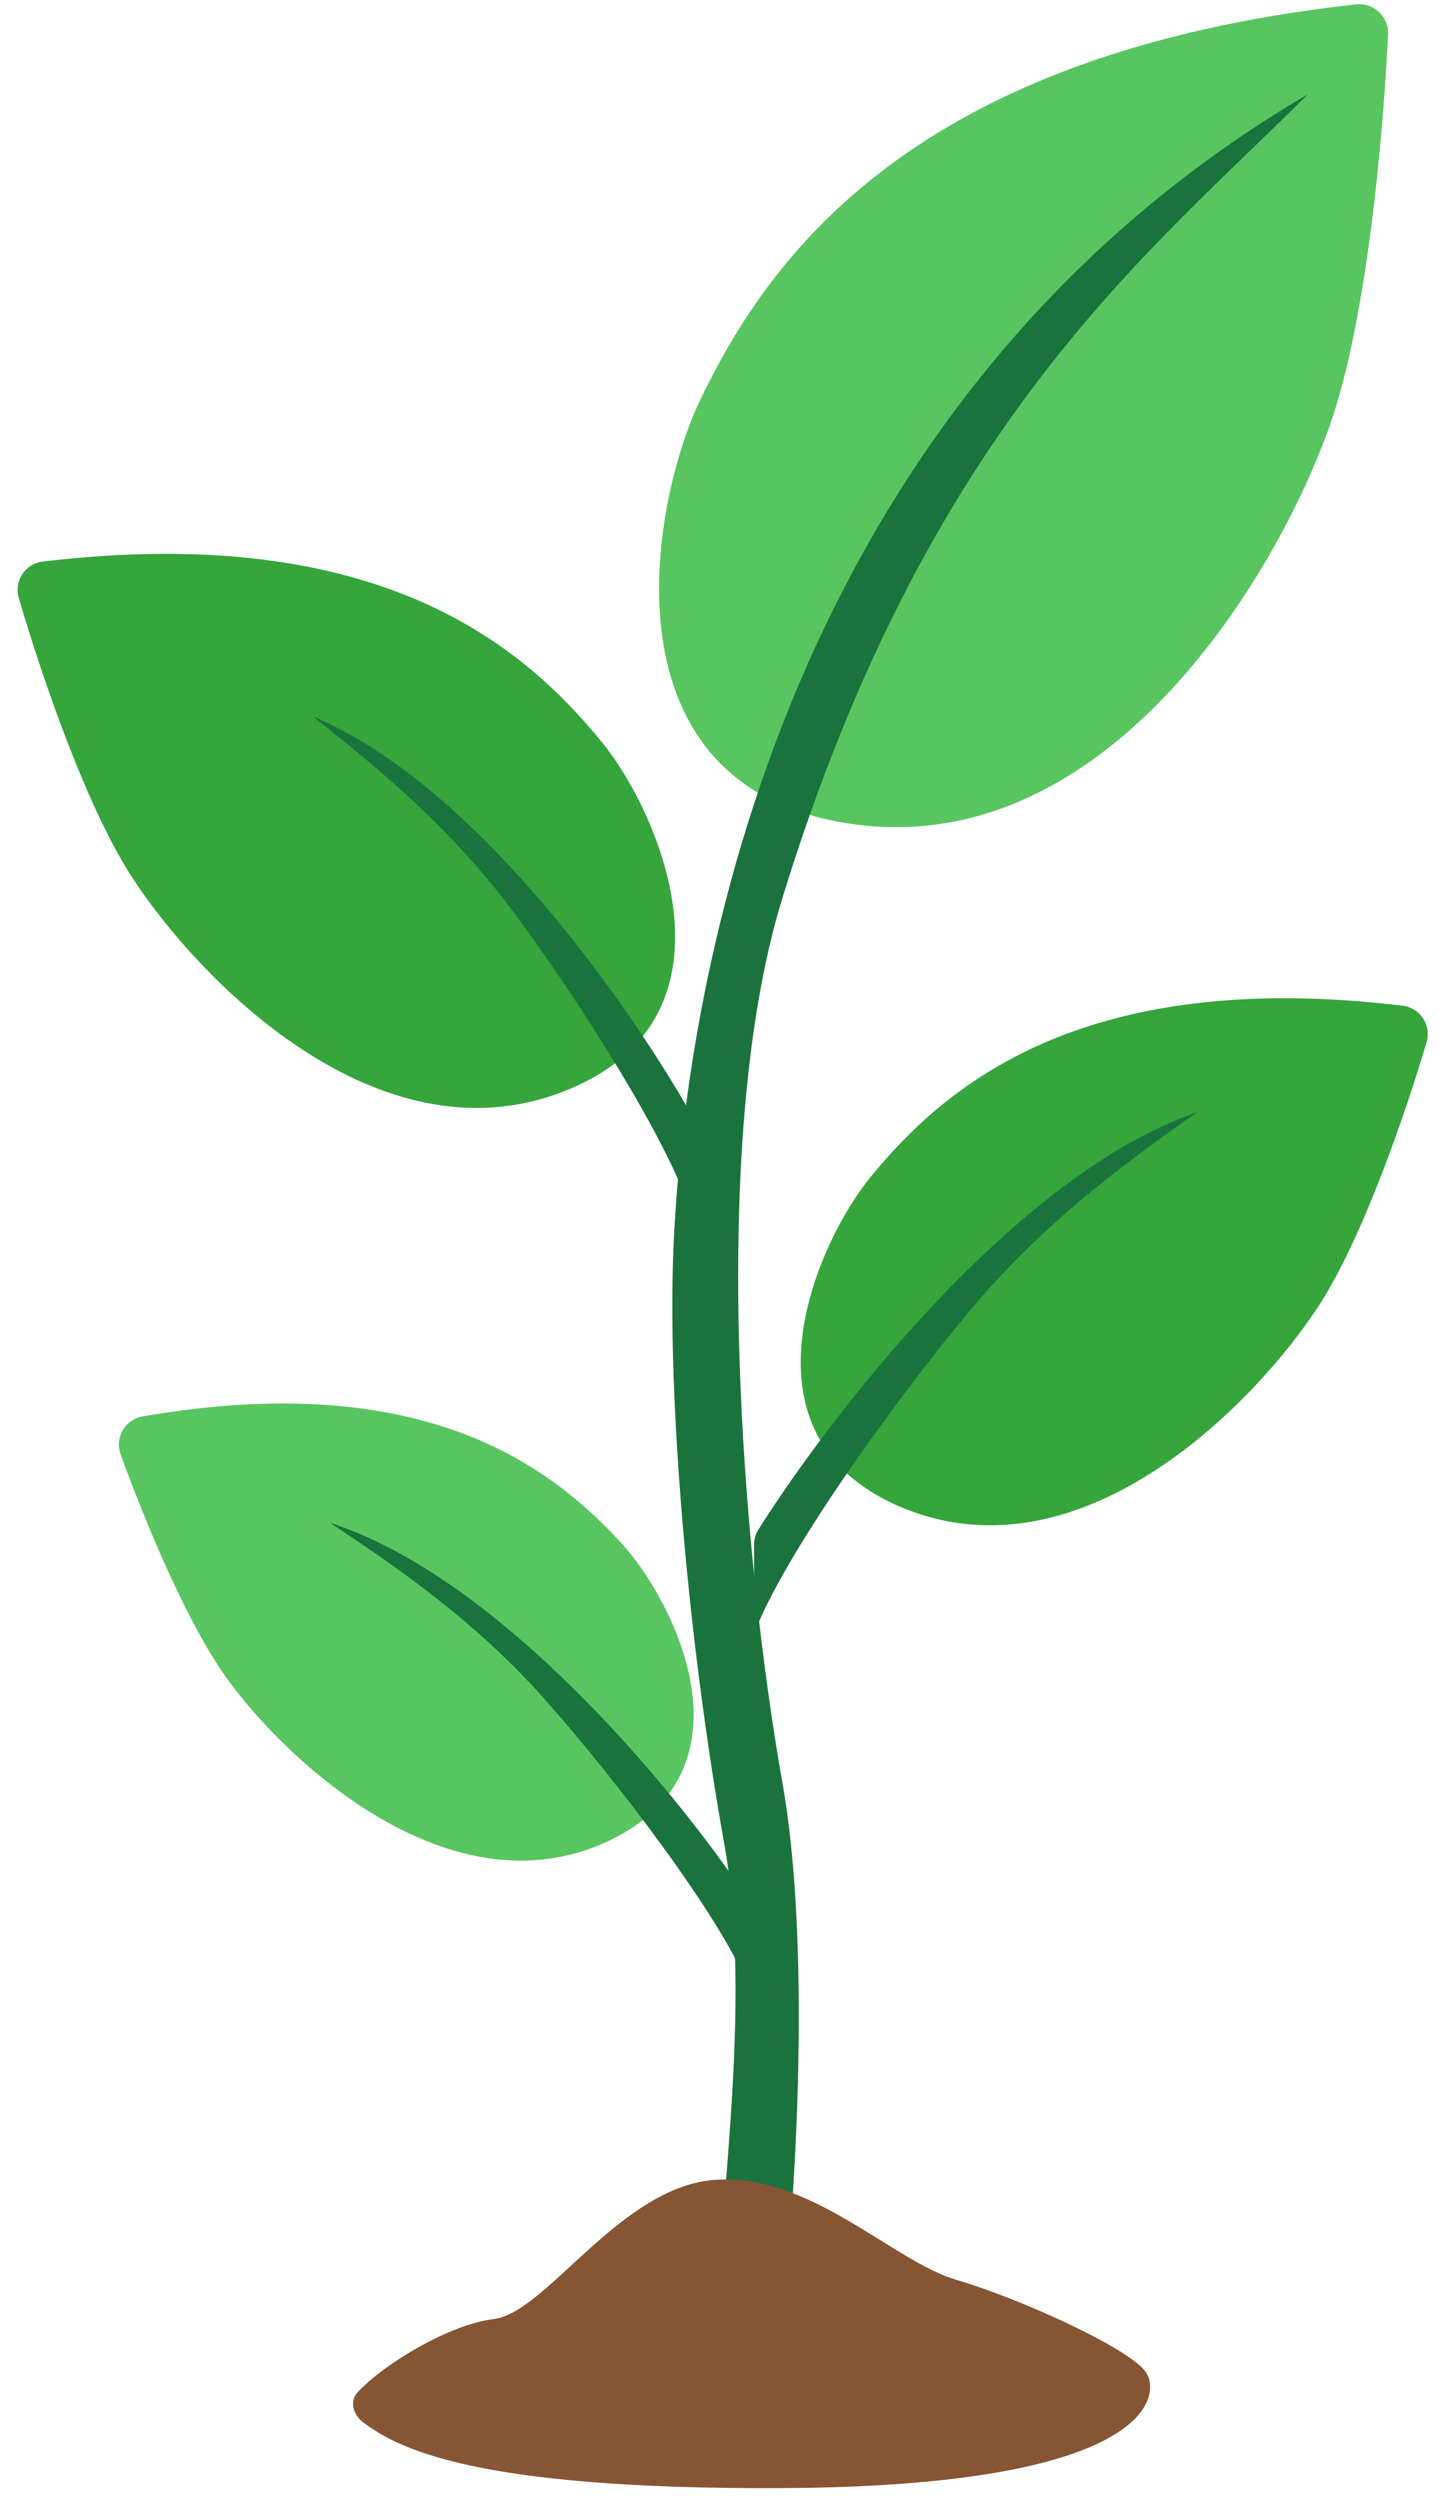 <svg width="97" height="168" viewBox="0 0 97 168" fill="none" xmlns="http://www.w3.org/2000/svg">
<path d="M89.395 28.573C91.876 21.506 92.975 9.267 93.306 2.313C93.363 1.117 92.333 0.162 91.142 0.294C61.357 3.587 51.73 17.239 47.111 26.785C43.648 33.942 40.274 53.081 57.419 55.395C74.564 57.709 85.924 38.461 89.395 28.573Z" fill="#58C560"/>
<path d="M88.674 87.709C91.58 83.225 94.397 75.063 95.894 70.047C96.237 68.899 95.469 67.728 94.28 67.585C72.678 64.985 63.491 73.048 58.548 79.062C54.81 83.611 49.049 96.801 60.988 101.451C72.927 106.101 84.455 94.222 88.674 87.709Z" fill="#35A53C"/>
<path d="M8.818 58.861C5.762 54.114 2.811 45.455 1.263 40.195C0.924 39.046 1.693 37.877 2.883 37.736C25.644 35.032 35.285 43.539 40.464 49.877C44.373 54.663 50.379 68.525 37.834 73.368C25.289 78.212 13.226 65.71 8.818 58.861Z" fill="#35A53C"/>
<path d="M15.331 112.904C12.568 109.112 9.707 102.146 8.108 97.73C7.7 96.603 8.405 95.389 9.585 95.185C28.56 91.906 37.098 98.614 41.782 103.716C45.34 107.59 51.124 119.075 40.702 123.807C30.279 128.54 19.414 118.508 15.331 112.904Z" fill="#58C560"/>
<path d="M80.455 74.75C68.415 78.873 55.999 94.848 50.986 102.779C50.787 103.093 50.688 103.452 50.688 103.825V109.786C52.654 104.58 59.995 94.314 65.103 88.185C70.211 82.055 75.774 78.07 80.455 74.75Z" fill="#1A733D"/>
<path d="M52.581 60.392C62.446 28.283 77.51 16.775 87.923 6.327C49.952 28.626 45.955 71.384 45.324 82.744C44.692 94.103 46.481 111.722 48.689 123.923C50.898 136.125 47.427 153.059 48.689 155.584C49.522 157.249 51.031 156.74 52.027 156.039C52.406 155.772 52.611 155.332 52.662 154.87C53.494 147.275 54.537 130.717 52.581 119.716C50.057 105.516 47.427 77.169 52.581 60.392Z" fill="#1A733D"/>
<path d="M22.195 102.34C33.525 105.99 45.207 120.099 49.971 127.168C50.19 127.492 50.301 127.871 50.301 128.262V133.464C48.444 128.839 41.513 119.72 36.69 114.275C31.867 108.829 26.615 105.289 22.195 102.34Z" fill="#1A733D"/>
<path d="M21.041 48.151C32.026 52.734 42.491 67.769 46.648 75.211C46.839 75.553 46.918 75.939 46.885 76.329L46.451 81.513C44.987 76.749 38.841 67.083 34.49 61.254C30.138 55.425 25.2 51.459 21.041 48.151Z" fill="#1A733D"/>
<path d="M33.174 155.847C30.268 156.189 25.834 158.823 24.048 160.758C23.47 161.385 23.744 162.287 24.428 162.797C26.682 164.477 31.709 167.294 52.423 167.207C77.352 167.101 78.088 161.001 77.036 159.423C75.984 157.845 68.621 154.479 64.309 153.217C59.996 151.955 54.527 146.065 48.111 146.485C41.694 146.906 36.751 155.426 33.174 155.847Z" fill="#865534"/>
</svg>
